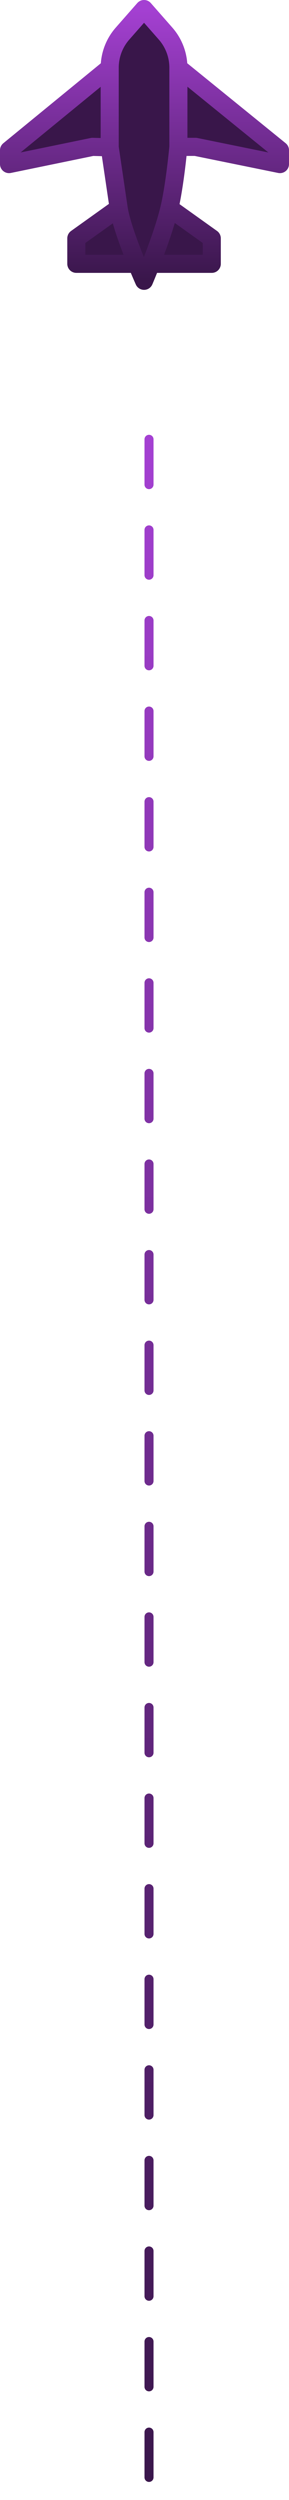 <svg width="32" height="276" viewBox="0 0 32 276" fill="none" xmlns="http://www.w3.org/2000/svg">
<path d="M13.569 3.706L15.95 1L18.331 3.706C19.247 4.747 19.753 6.087 19.753 7.475L31 16.587V18.115L21.655 16.214H19.753C19.753 16.214 19.372 20.372 18.762 22.968L23.45 26.312V29.125H16.713C16.274 30.242 15.95 31 15.95 31C15.95 31 15.604 30.227 15.152 29.125H8.45V26.312L13.137 22.968L12.146 16.263L10.245 16.214L1 18.115V16.587L12.146 7.475C12.146 6.087 12.652 4.747 13.569 3.706Z" fill="#39164A"/>
<path d="M13.137 22.968C12.75 20.349 12.533 18.881 12.146 16.263M13.137 22.968C13.378 24.597 14.408 27.309 15.152 29.125M13.137 22.968L8.45 26.312V29.125H15.152M18.762 22.968C19.372 20.372 19.753 16.214 19.753 16.214M18.762 22.968L23.45 26.312V29.125H16.713M18.762 22.968C18.304 24.917 17.377 27.433 16.713 29.125M19.753 7.475C19.753 6.087 19.247 4.747 18.331 3.706C17.577 2.849 16.896 2.075 15.95 1L13.569 3.706C12.652 4.747 12.146 6.087 12.146 7.475M19.753 7.475V16.214M19.753 7.475L31 16.587V18.115L21.655 16.214H19.753M12.146 7.475L1 16.587V18.115L10.245 16.214L12.146 16.263M12.146 7.475V16.263M16.713 29.125C16.274 30.242 15.95 31 15.95 31C15.95 31 15.604 30.227 15.152 29.125" stroke="url(#paint0_linear_233_2144)" stroke-width="2" stroke-linecap="round" stroke-linejoin="round"/>
<line x1="16.5" y1="48.5" x2="16.5" y2="275.5" stroke="url(#paint1_linear_233_2144)" stroke-linecap="round" stroke-dasharray="5 5"/>
<defs>
<linearGradient id="paint0_linear_233_2144" x1="16" y1="1" x2="16" y2="31" gradientUnits="userSpaceOnUse">
<stop stop-color="#A440D2"/>
<stop offset="1" stop-color="#39164A"/>
</linearGradient>
<linearGradient id="paint1_linear_233_2144" x1="15.5" y1="48" x2="15.5" y2="276" gradientUnits="userSpaceOnUse">
<stop stop-color="#A440D2"/>
<stop offset="1" stop-color="#39164A"/>
</linearGradient>
</defs>
</svg>
